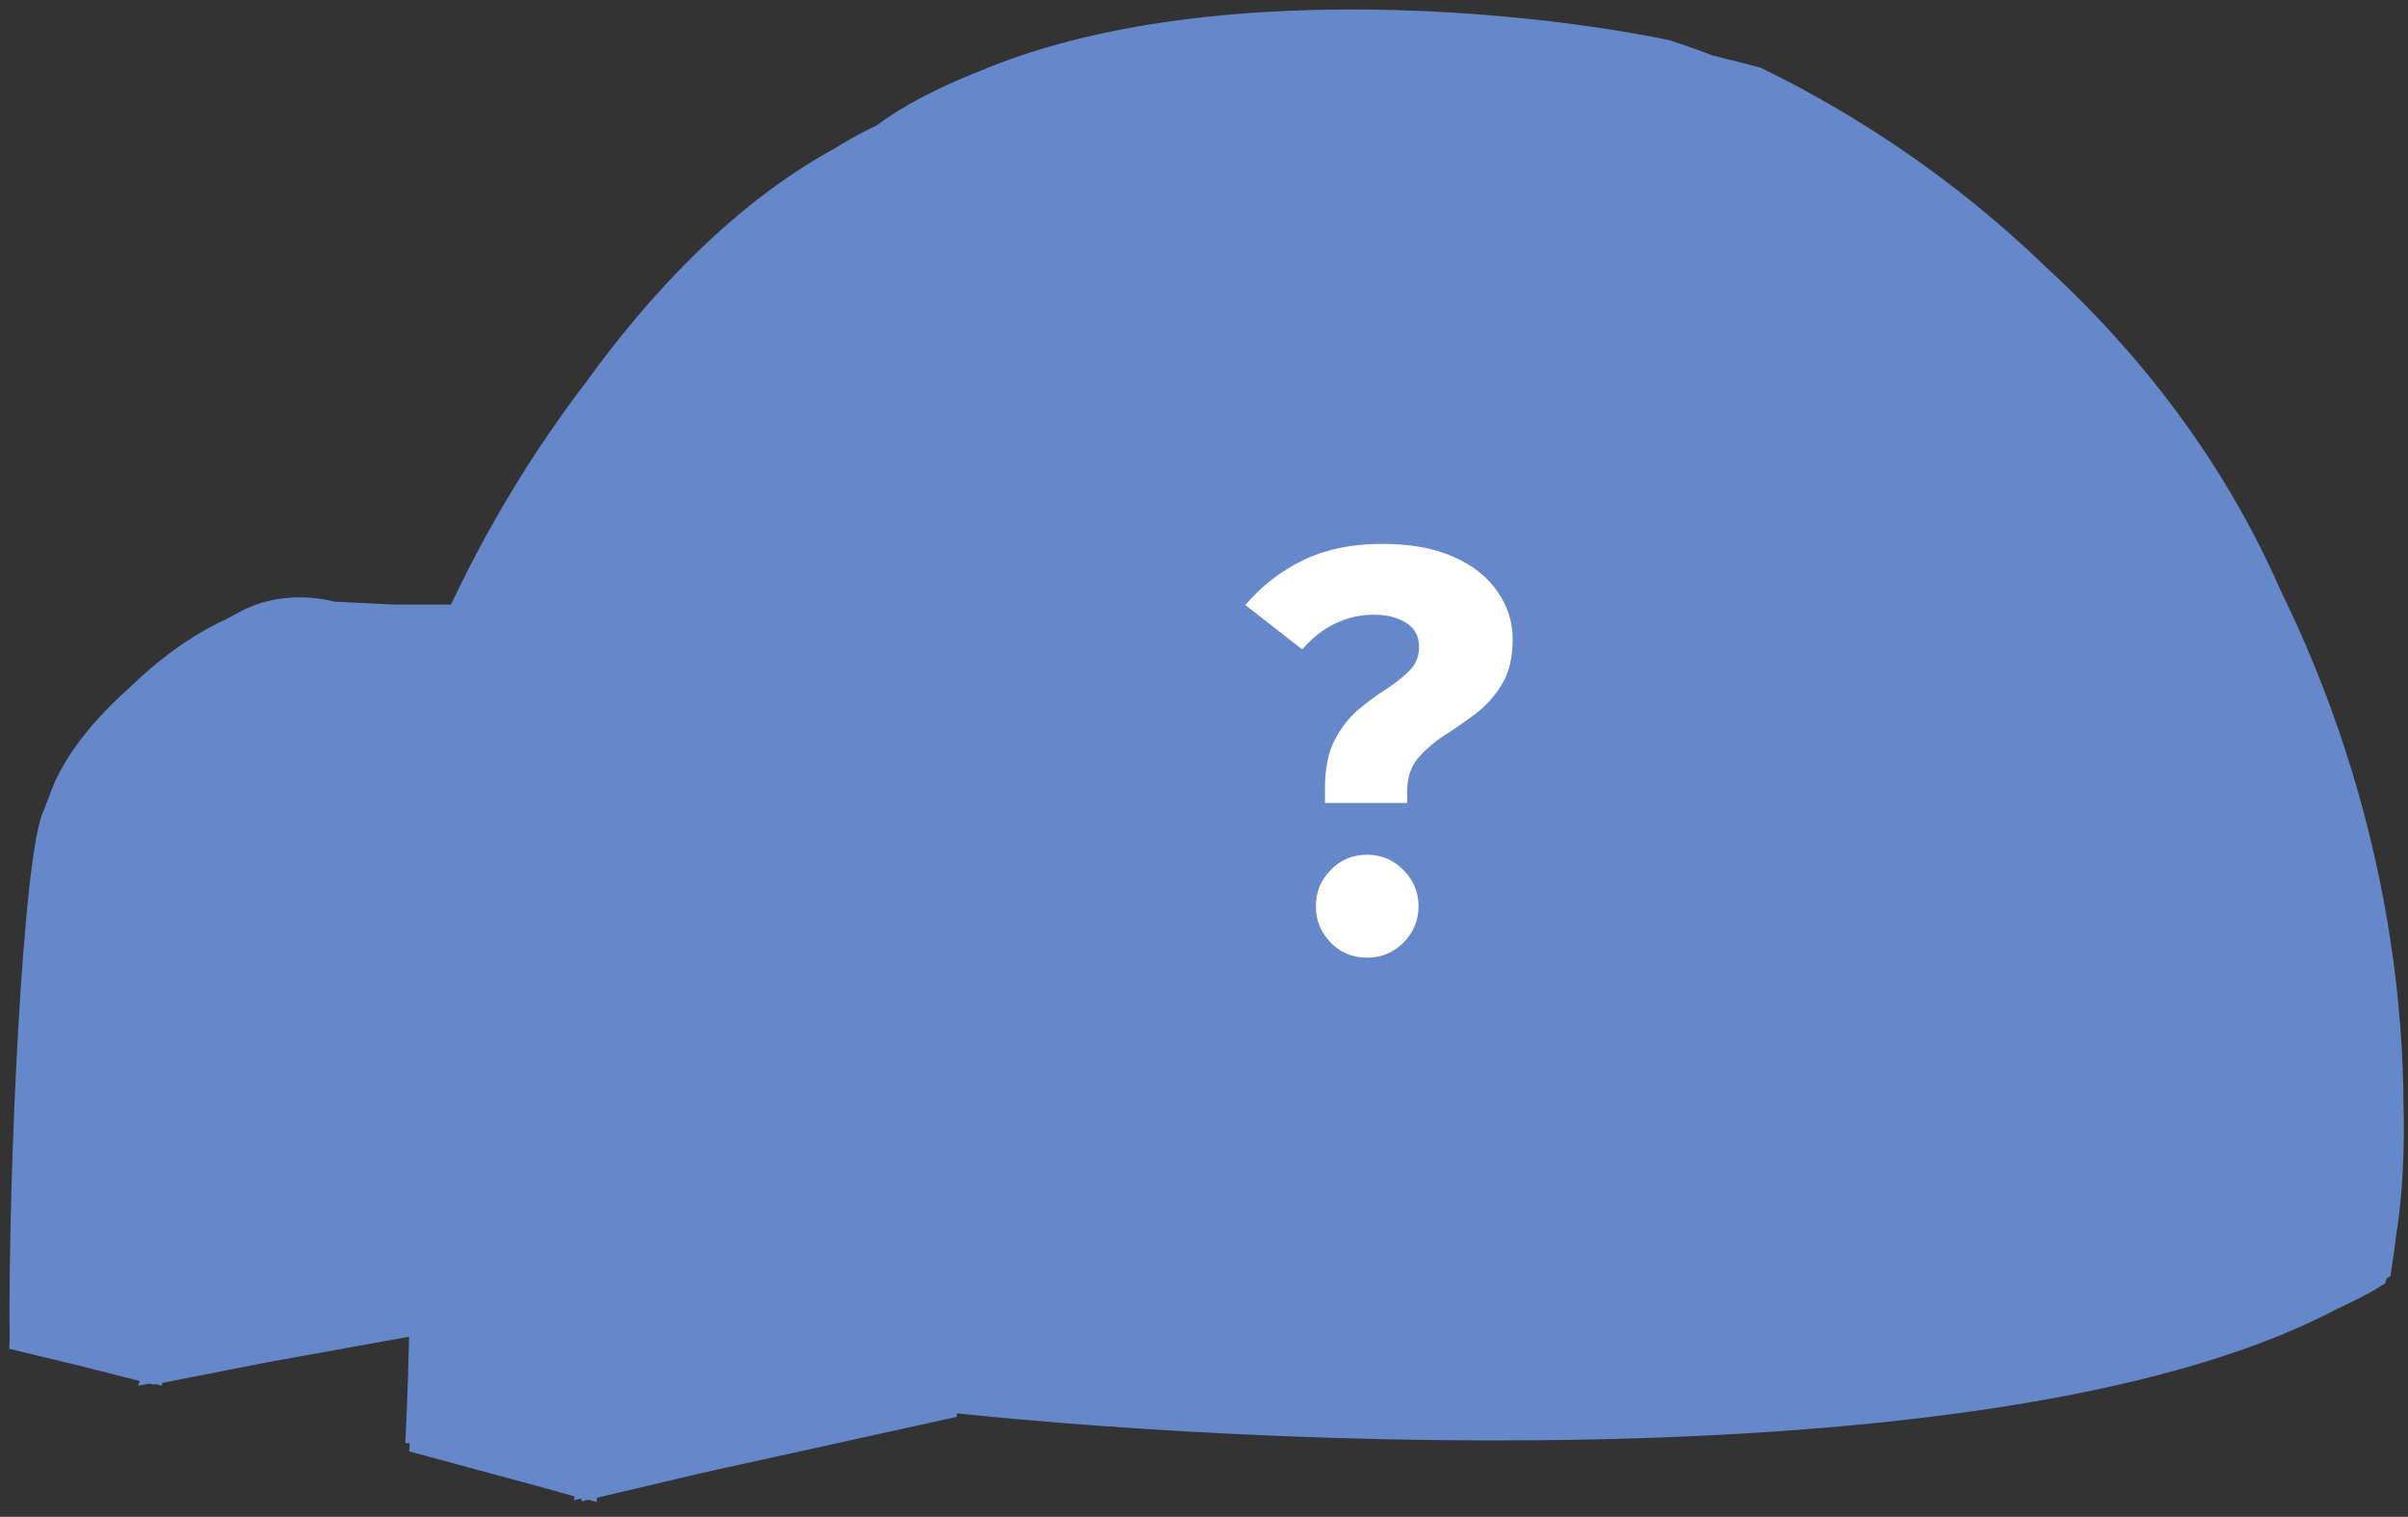 <svg width="127" height="80" viewBox="0 0 127 80" fill="none" xmlns="http://www.w3.org/2000/svg">
<rect x="0" y="0" width="127" height="80" fill="#333333" stroke="none"/>
<path d="M24.523 32.385H18.009L31.037 78.587L50.459 74.003C94.658 78.442 118.817 71.43 125.371 67.368C126.738 62.985 127.591 49.756 120.063 31.903C112.536 14.049 95.454 4.921 87.855 2.589C78.646 0.699 57.552 -1.054 46.84 7.053C35.452 11.588 27.217 25.831 24.523 32.385Z" fill="#6588CB"/>
<path d="M1 70.746L7.997 72.435C7.313 63.468 7.731 45.534 14.873 45.534C22.014 45.534 22.673 65.961 22.11 76.174L31.037 78.587C31.882 71.791 32.316 55.184 27.298 43.121C22.279 31.058 15.556 31.179 12.822 32.747C9.846 34.275 3.678 38.489 2.809 43.121C2.037 43.025 1.281 61.497 1 70.746Z" fill="#6588CB"/>
<path d="M13.963 45.428C21.152 44.844 22.416 61.405 22.211 69.88L8.054 72.435C8.546 71.097 4.976 46.158 13.963 45.428Z" fill="#6588CB"/>
<path d="M37.431 33.109L18.009 32.264C20.743 33.35 25.367 37.572 27.78 44.448C30.193 51.324 32.726 70.022 30.917 78.466L49.976 74.244C50.218 65.8 49.663 47.609 46.961 42.398C44.258 37.186 39.12 34.436 37.431 33.109Z" fill="#6588CB"/>
<path d="M80.136 62.579C75.971 62.668 72.044 62.638 68.435 62.526V47.008C75.784 46.986 83.701 46.869 91.234 46.597C98.008 46.353 104.471 45.984 109.932 45.449C115.236 44.93 119.594 44.253 122.372 43.382L123.201 57.242C121.272 57.711 119.34 58.143 117.411 58.54C114.91 59.056 112.413 59.513 109.932 59.917C106.926 60.407 103.944 60.818 101.005 61.161C97.992 61.512 95.023 61.791 92.122 62.007C87.969 62.317 83.953 62.498 80.136 62.579Z" fill="#6588CB"/>
<path d="M49.982 74.322L30.802 78.544C33.094 72.633 30.802 52.126 27.062 42.838C24.07 35.407 19.382 32.664 17.412 32.222L37.316 33.187C39.969 34.393 44.902 38.044 47.207 42.838C49.366 46.368 50.585 64.873 49.982 74.322Z" fill="#6588CB"/>
<path d="M31.037 78.587L50.459 74.003C94.658 78.442 118.817 71.43 125.371 67.368C126.738 62.985 127.591 49.756 120.063 31.903C112.536 14.049 95.454 4.921 87.855 2.589C78.646 0.699 57.552 -1.054 46.84 7.053C35.452 11.588 27.217 25.831 24.523 32.385H18.009L31.037 78.587ZM31.037 78.587C31.882 71.791 32.316 55.184 27.298 43.121C22.279 31.058 15.556 31.179 12.822 32.747C9.846 34.275 3.678 38.489 2.809 43.121C2.037 43.025 1.281 61.497 1 70.746L7.997 72.435C7.313 63.468 7.731 45.534 14.873 45.534C22.014 45.534 22.673 65.961 22.11 76.174L31.037 78.587ZM54.802 3.192C59.839 2.588 75.555 1.819 88.124 3.27M38.396 12.843C50.989 11.231 83.64 8.853 105.708 12.722M30.675 21.287C43.748 20.118 78.649 18.482 113.67 21.287M24.041 32.385C48.931 31.742 103.078 30.72 120.063 32.264M49.856 60.975C51.624 61.246 54.543 61.612 57.096 61.847M57.096 61.847V74.847M57.096 61.847C60.34 62.147 64.164 62.394 68.435 62.526M68.435 62.526C72.044 62.638 75.971 62.668 80.136 62.579M68.435 62.526V47.008M80.136 62.579V75.692M80.136 62.579C83.953 62.498 87.969 62.317 92.122 62.007M101.005 61.161V74.486M101.005 61.161C103.944 60.818 106.926 60.407 109.932 59.917M101.005 61.161C97.992 61.512 95.023 61.791 92.122 62.007M117.411 58.54V71.108M117.411 58.54C114.91 59.056 112.413 59.513 109.932 59.917M117.411 58.54C119.34 58.143 121.272 57.711 123.201 57.242M122.372 43.382C122.667 43.289 123.786 42.977 124.044 42.88M122.372 43.382L123.201 57.242M122.372 43.382C119.594 44.253 115.236 44.93 109.932 45.449M123.201 57.242C123.885 57.076 125.412 56.687 126.095 56.511M109.932 45.449V59.917M109.932 45.449C104.471 45.984 98.008 46.353 91.234 46.597M91.234 46.597L92.122 62.007M91.234 46.597C83.701 46.869 75.784 46.986 68.435 47.008M68.435 47.008C64.799 47.018 61.303 47.005 58.06 46.976M48.408 46.74C51.102 46.799 54.685 46.945 58.06 46.976M58.06 46.976C57.288 44.481 58.501 35.453 59.144 31.541M79.171 31.517L80.858 46.861M98.11 31.517L101.245 46.137M113.066 31.782L117.773 44.304M113.068 21.384L117.892 32.023M101.488 20.54L106.554 31.517M87.01 19.84L89.545 31.517M69.52 19.719V31.517M52.63 19.96L50.097 31.782M38.758 20.684L34.535 32.023M51.426 11.492L46.116 20.322M39.964 12.602L31.882 21.166M63.366 10.792L61.076 19.695M76.877 10.551L78.807 19.719M89.905 10.913L93.888 20.178M101.727 12.119L107.156 20.925M87.856 3.169L95.937 11.395M78.807 2.589L83.391 10.672M71.207 2.469L70.484 10.672M62.403 2.807L56.734 11.01M55.767 3.192L45.875 11.998M21.862 76.043L30.802 78.544M30.802 78.544L49.982 74.322C50.585 64.873 49.366 46.368 47.207 42.838C44.902 38.044 39.969 34.393 37.316 33.187L17.412 32.222M30.802 78.544C33.094 72.633 30.802 52.126 27.062 42.838C24.07 35.407 19.382 32.664 17.412 32.222M17.412 32.222C10.415 31.257 3.767 39.733 2.815 42.838C1.716 44.679 0.925 61.897 1.006 70.703L8.123 72.513L22.103 69.77M8.002 72.392C7.359 63.666 7.544 46.094 13.431 45.612C20.789 45.009 22.84 56.831 21.875 76.132M1.247 63.345L7.882 64.793L21.99 62.663M22.103 68.323L31.767 69.859L50.218 66.403M21.741 58.913L30.681 60.691L49.848 57.828M20.173 51.314L27.062 44.165L46.84 42.156M16.205 45.974L18.733 32.747M9.685 34.556L11.857 46.257M3.171 42.035L9.57 50.075M1.247 55.383L7.882 56.71L21.03 54.539M50.097 74.003C69.157 76.013 110.654 77.624 125.612 67.009C129.11 45.174 118.616 16.706 92.68 4.039C67.685 -2.62 51.464 3.275 46.478 7.055C42.015 9.106 31.303 17.019 24.161 32.267M22.211 69.88C22.416 61.405 21.152 44.844 13.963 45.428C4.976 46.158 8.546 71.097 8.054 72.435L22.211 69.88ZM18.009 32.264L37.431 33.109C39.12 34.436 44.258 37.186 46.961 42.398C49.663 47.609 50.218 65.8 49.976 74.244L30.917 78.466C32.726 70.022 30.193 51.324 27.78 44.448C25.367 37.572 20.743 33.35 18.009 32.264Z" stroke="#6588CB"/>
<path d="M72.88 28.685C74.41 28.685 75.685 28.92 76.705 29.39C77.725 29.85 78.49 30.465 79 31.235C79.52 31.995 79.78 32.82 79.78 33.71C79.78 34.68 79.59 35.475 79.21 36.095C78.84 36.705 78.38 37.22 77.83 37.64C77.28 38.05 76.725 38.435 76.165 38.795C75.615 39.155 75.15 39.56 74.77 40.01C74.4 40.46 74.215 41.035 74.215 41.735V42.35H69.88V41.585C69.88 40.555 70.045 39.715 70.375 39.065C70.715 38.405 71.13 37.865 71.62 37.445C72.12 37.025 72.615 36.66 73.105 36.35C73.595 36.03 74.005 35.705 74.335 35.375C74.675 35.035 74.845 34.615 74.845 34.115C74.845 33.565 74.62 33.145 74.17 32.855C73.72 32.565 73.145 32.42 72.445 32.42C71.765 32.42 71.1 32.57 70.45 32.87C69.81 33.17 69.22 33.63 68.68 34.25L65.68 31.91C66.54 30.9 67.56 30.11 68.74 29.54C69.93 28.97 71.31 28.685 72.88 28.685ZM72.1 45.08C72.85 45.08 73.49 45.35 74.02 45.89C74.55 46.42 74.815 47.055 74.815 47.795C74.815 48.535 74.55 49.175 74.02 49.715C73.49 50.245 72.85 50.51 72.1 50.51C71.34 50.51 70.7 50.245 70.18 49.715C69.66 49.175 69.4 48.535 69.4 47.795C69.4 47.055 69.66 46.42 70.18 45.89C70.7 45.35 71.34 45.08 72.1 45.08Z" fill="white"/>
</svg>
